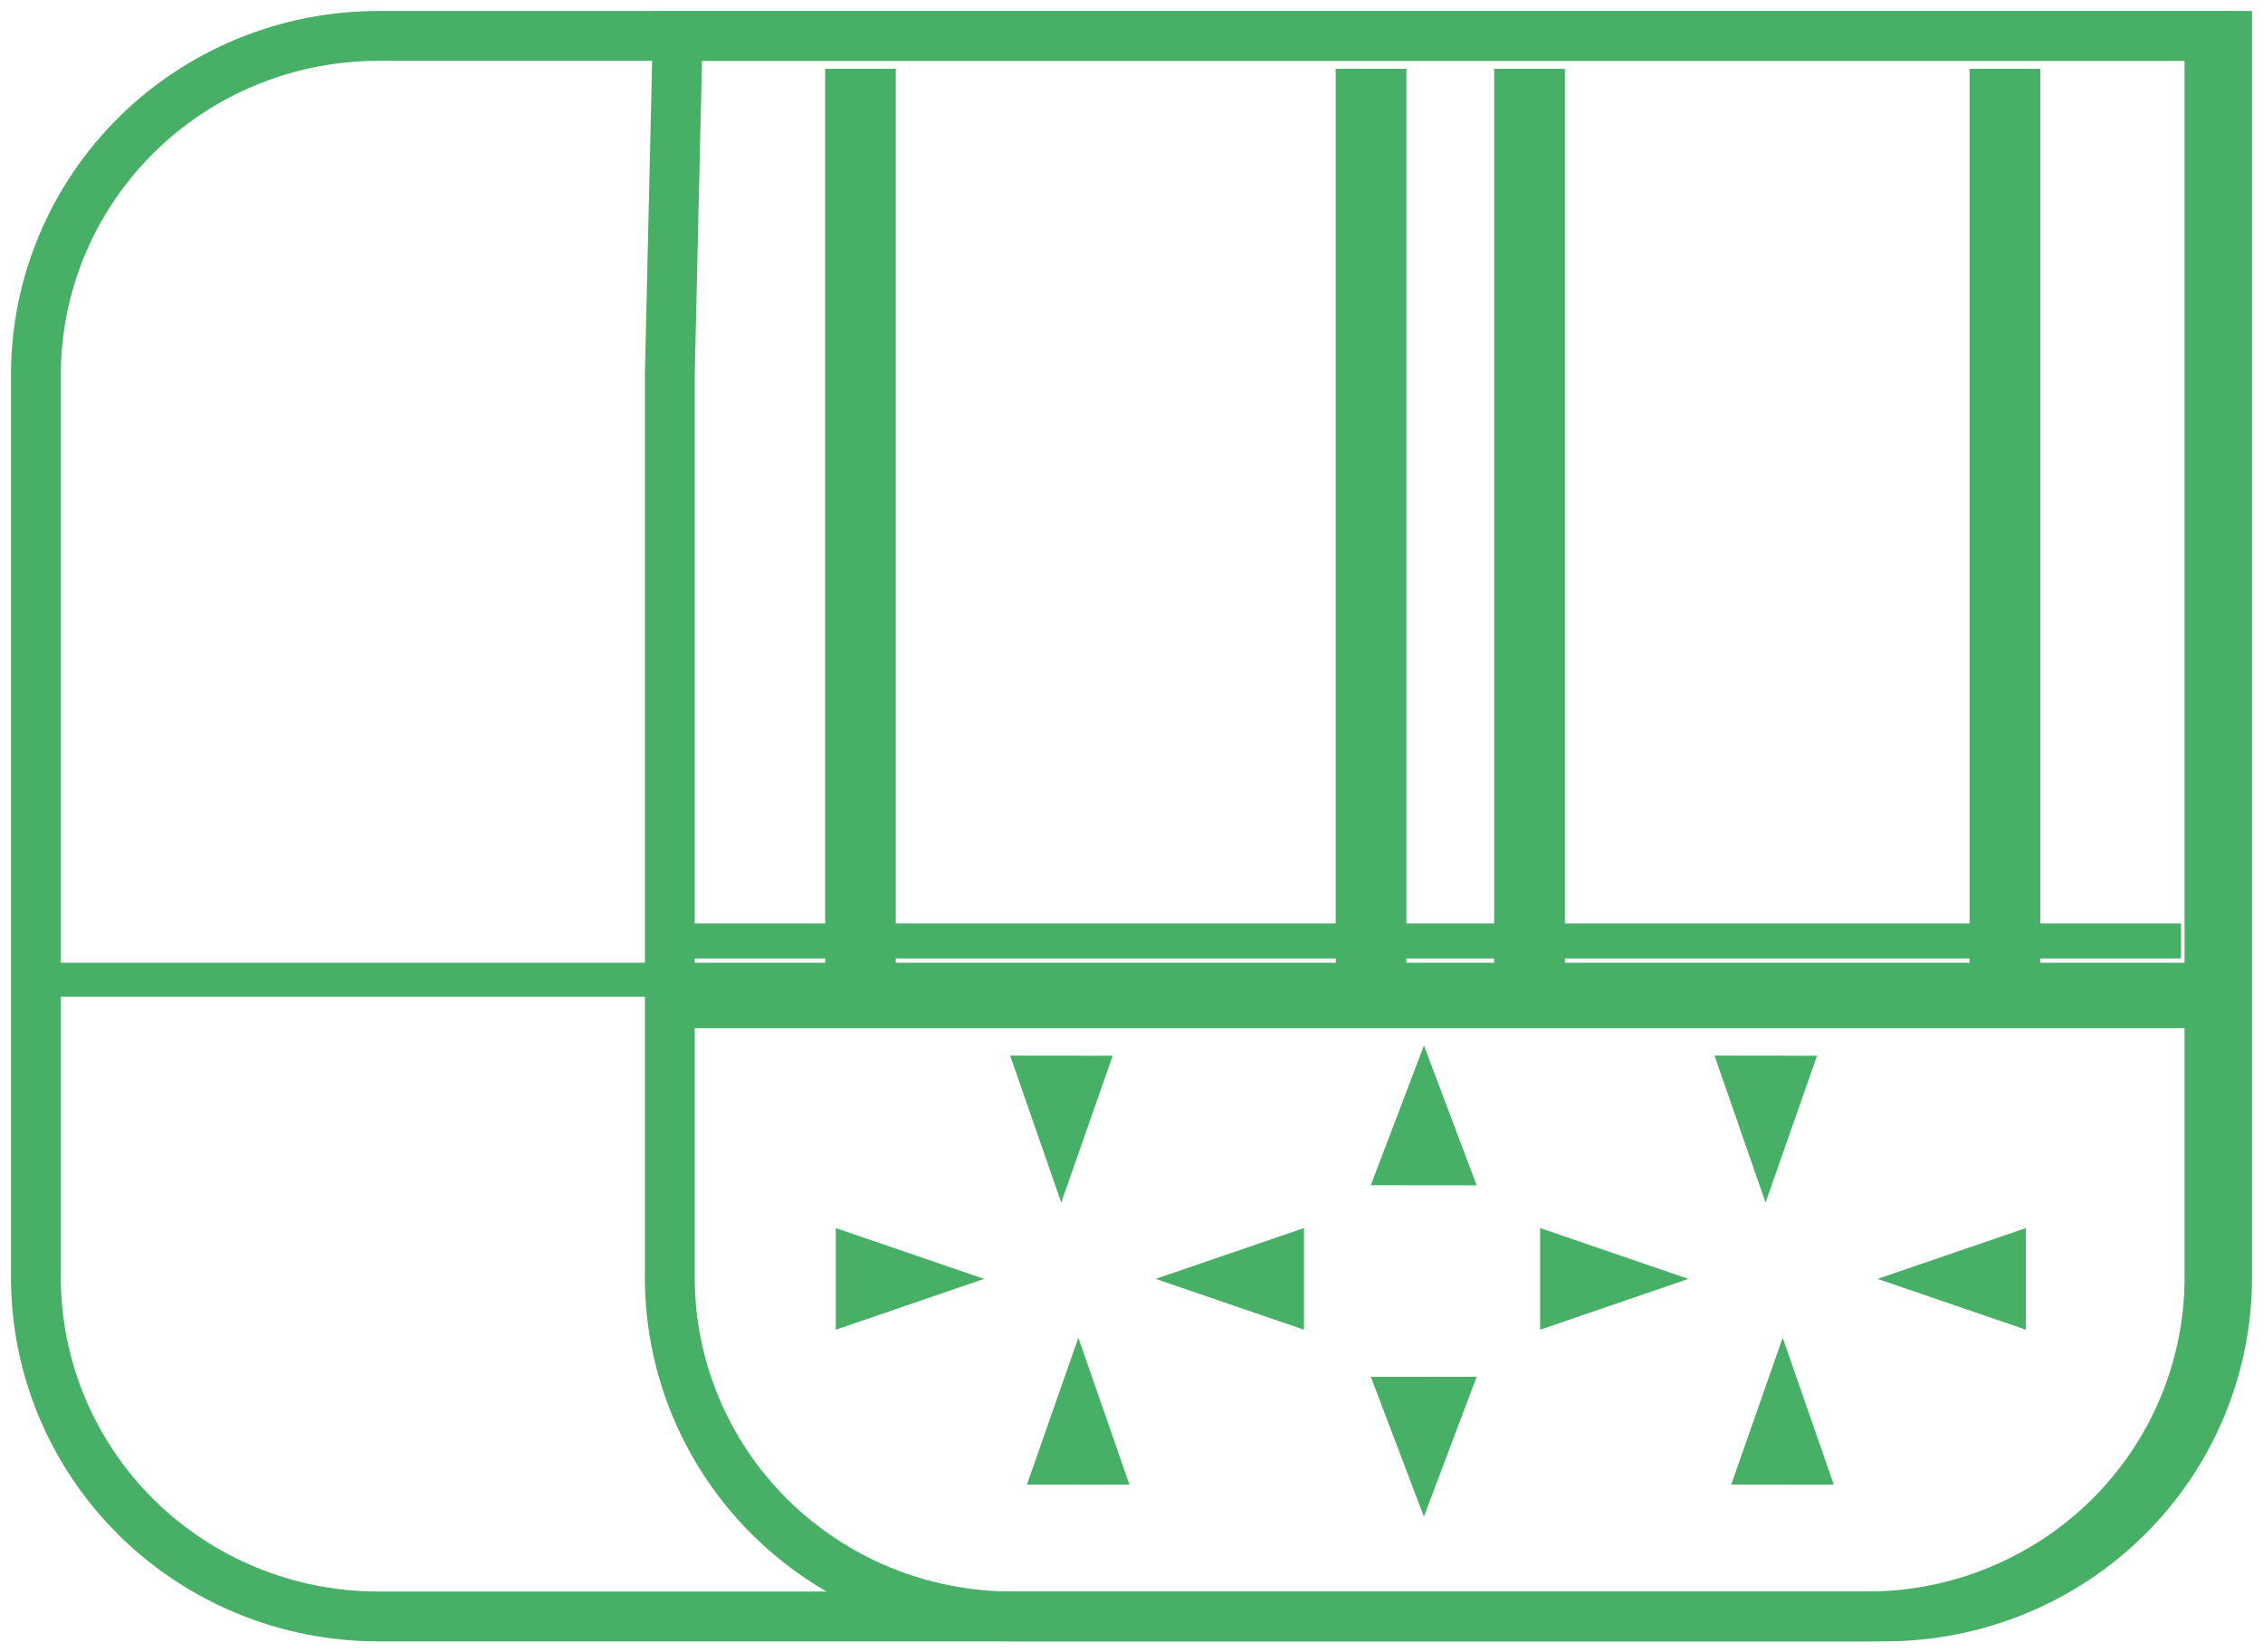 <svg width="63" height="46" viewBox="0 0 63 46" fill="none" xmlns="http://www.w3.org/2000/svg">
<path fill-rule="evenodd" clip-rule="evenodd" d="M10.531 1H62V35.573C61.998 38.075 60.993 40.473 59.206 42.241C57.419 44.009 54.995 45.001 52.469 45H10.531C8.005 45.001 5.582 44.009 3.794 42.241C2.007 40.473 1.002 38.075 1 35.573V10.43C1 9.191 1.247 7.965 1.727 6.82C2.206 5.676 2.908 4.636 3.793 3.76C4.678 2.884 5.729 2.19 6.885 1.716C8.041 1.243 9.28 0.999 10.531 1V1Z" stroke="#48B066" stroke-width="1.388"/>
<path fill-rule="evenodd" clip-rule="evenodd" d="M18.865 1H61.51V35.573C61.508 38.075 60.503 40.473 58.716 42.241C56.928 44.009 54.505 45.001 51.979 45H28.178C25.652 45.001 23.229 44.009 21.441 42.241C19.654 40.473 18.649 38.075 18.647 35.573V10.43L18.865 1Z" stroke="#48B066" stroke-width="1.388"/>
<path fill-rule="evenodd" clip-rule="evenodd" d="M1.318 27.747V26.802H61.682V27.747H1.318Z" fill="#48B066"/>
<path fill-rule="evenodd" clip-rule="evenodd" d="M19.056 26.683V25.709H60.718V26.683H19.056Z" fill="#48B066"/>
<path fill-rule="evenodd" clip-rule="evenodd" d="M18.565 28.625V27.654H61.697V28.625H18.565Z" fill="#48B066"/>
<path fill-rule="evenodd" clip-rule="evenodd" d="M24.937 27.647H22.971V1.915H24.938V27.647H24.937Z" fill="#48B066"/>
<path fill-rule="evenodd" clip-rule="evenodd" d="M56.8 27.647H54.832V1.915H56.8V27.647Z" fill="#48B066"/>
<path fill-rule="evenodd" clip-rule="evenodd" d="M43.565 27.647H41.597V1.915H43.565V27.647Z" fill="#48B066"/>
<path fill-rule="evenodd" clip-rule="evenodd" d="M39.153 27.647H37.185V1.915H39.153V27.647Z" fill="#48B066"/>
<path fill-rule="evenodd" clip-rule="evenodd" d="M47.004 35.603L42.875 34.188V37.018L47.004 35.603Z" fill="#48B066"/>
<path fill-rule="evenodd" clip-rule="evenodd" d="M52.27 35.603L56.399 34.188V37.018L52.27 35.603Z" fill="#48B066"/>
<path fill-rule="evenodd" clip-rule="evenodd" d="M49.629 37.24L48.196 41.329L51.051 41.332L49.629 37.24Z" fill="#48B066"/>
<path fill-rule="evenodd" clip-rule="evenodd" d="M49.152 33.479L47.73 29.387L50.584 29.39L49.152 33.479Z" fill="#48B066"/>
<path fill-rule="evenodd" clip-rule="evenodd" d="M27.396 35.603L23.267 34.188V37.018L27.396 35.603Z" fill="#48B066"/>
<path fill-rule="evenodd" clip-rule="evenodd" d="M32.172 35.603L36.302 34.188V37.018L32.172 35.603Z" fill="#48B066"/>
<path fill-rule="evenodd" clip-rule="evenodd" d="M30.021 37.24L28.589 41.329L31.443 41.332L30.021 37.24Z" fill="#48B066"/>
<path fill-rule="evenodd" clip-rule="evenodd" d="M29.544 33.479L28.122 29.387L30.977 29.39L29.544 33.479Z" fill="#48B066"/>
<path fill-rule="evenodd" clip-rule="evenodd" d="M39.641 42.223L38.162 38.33L41.109 38.327L39.641 42.223Z" fill="#48B066"/>
<path fill-rule="evenodd" clip-rule="evenodd" d="M39.641 29.105L38.162 32.995L41.109 32.998L39.641 29.105Z" fill="#48B066"/>
</svg>
